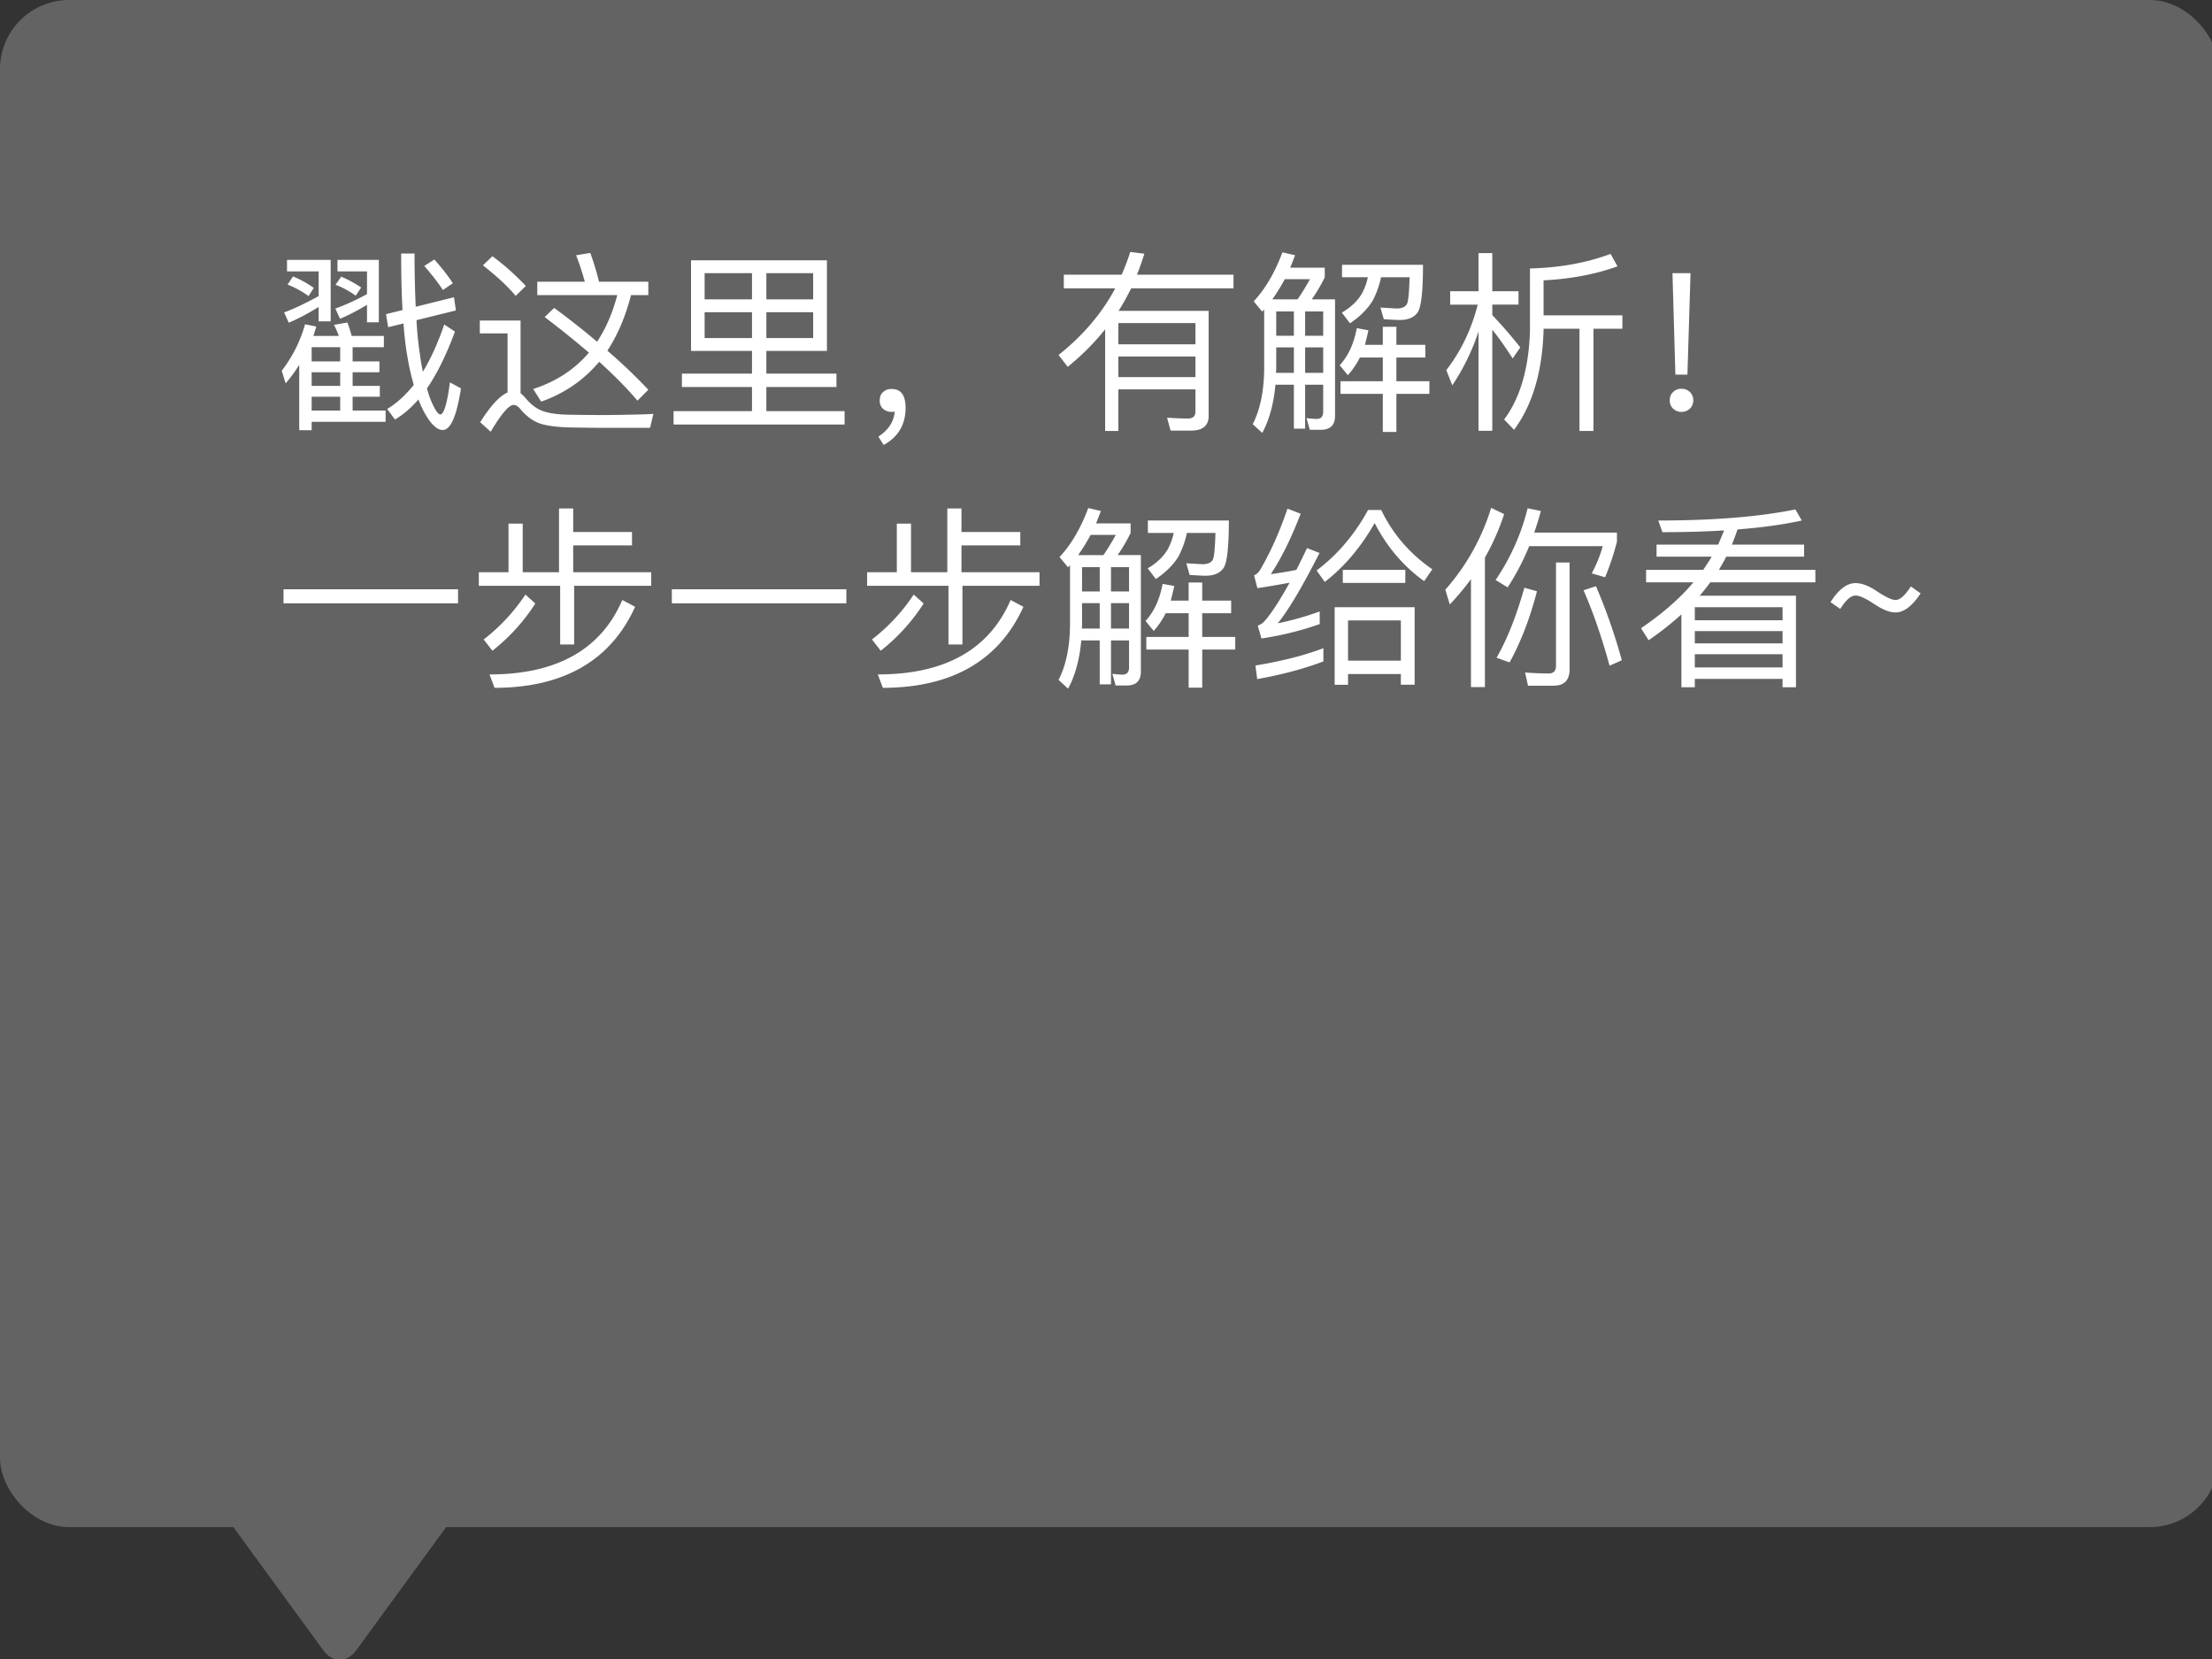 <svg width="160" height="120" viewBox="0 0 160 120" xmlns="http://www.w3.org/2000/svg"><rect x="0" y="0" width="160" height="120" fill="#333333" stroke="none"/><title>tooltip</title><g fill="none" fill-rule="evenodd"><g fill="#636363"><rect width="160.498" height="110.46" rx="5"/><path d="M25.754 119.387c-.65.892-1.704.894-2.356 0l-8.351-11.437h19.059l-8.352 11.437z"/></g><path d="M20.76 18.801v.83h2.289v1.785c-.97.534-1.798.928-2.5 1.181l.337.745c.674-.281 1.39-.66 2.163-1.139v1.04h.87v-4.442h-3.16zm3.651 0v.83h2.135v1.644c-.885.478-1.643.816-2.29 1.04l.338.746c.603-.253 1.25-.59 1.952-1.012v1.265h.856V18.8h-2.991zm-1.868 8.126h2.065v.984h-2.065v-.984zm0 1.771h2.065v.999h-2.065v-.999zm0 1.814h5.35v-.815h-2.387v-.999h1.967v-.787h-1.967v-.984h1.938v-.787h-1.938v-1.027h2.261v-.815h-2.33a8.842 8.842 0 0 0-.31-.97l-.969.169c.127.239.239.506.351.801h-1.84l.211-.675-.814-.168a9.829 9.829 0 0 1-1.686 3.36l.281.913c.365-.421.689-.871.983-1.335v4.723h.9v-.604zm2.065-5.399v1.027h-2.065v-1.027h2.065zm-3.413-5.117l-.393.59a6.75 6.75 0 0 1 1.517.83l.379-.59a7.37 7.37 0 0 0-1.503-.83zm3.483.014l-.407.59c.505.183.983.45 1.46.788l.393-.59a8.417 8.417 0 0 0-1.446-.788zm8.16 1.49l-2.767.69a77.963 77.963 0 0 1-.085-3.853h-.969c0 1.504.028 2.868.099 4.091l-1.194.295.154.942 1.11-.267c.07.956.168 1.8.309 2.545.112.689.267 1.321.435 1.898-.59.73-1.222 1.321-1.924 1.743l.562.76c.59-.338 1.151-.83 1.7-1.449.126.338.266.647.42.928.464.844.913 1.28 1.335 1.28.575 0 1.01-1.013 1.32-3.01l-.8-.435c-.197 1.532-.436 2.306-.689 2.32-.168 0-.407-.352-.688-1.027a6.147 6.147 0 0 1-.28-.857c.73-1.069 1.403-2.432 2.021-4.105l-.772-.52c-.45 1.307-.955 2.446-1.545 3.416a12.206 12.206 0 0 1-.21-1.223 23.662 23.662 0 0 1-.253-2.503l2.85-.703-.14-.956zm-1.42-2.727l-.73.464c.562.647 1.012 1.223 1.349 1.743l.716-.492c-.309-.492-.758-1.068-1.334-1.715zm7.444 1.603v.97h5.786c-.337 1.28-.815 2.404-1.46 3.374a54.425 54.425 0 0 0-3.104-2.446l-.688.66a67.207 67.207 0 0 1 3.201 2.573c-1.025 1.21-2.373 2.095-4.03 2.629l.576.914c1.685-.59 3.09-1.56 4.199-2.882 1.053.956 1.98 1.884 2.766 2.812l.787-.788a38.439 38.439 0 0 0-2.963-2.826c.73-1.11 1.306-2.446 1.713-4.02h1.25v-.97h-3.567a19.655 19.655 0 0 0-.632-2.081l-1.025.169c.224.562.435 1.209.632 1.912h-3.441zm-3.244-1.842l-.688.66c1.01.788 1.797 1.52 2.373 2.208l.73-.717a17.77 17.77 0 0 0-2.415-2.151zm8.187 12.414h3.216l.239-1.012c-.365.028-.899.042-1.573.056-.688.014-1.362.028-2.022.028-1.082 0-1.994-.014-2.725-.028-.814-.028-1.446-.14-1.867-.338-.394-.182-.745-.478-1.082-.885a2.39 2.39 0 0 0-.337-.324v-5.258h-2.949v.928h2.008v4.274c-.576.253-1.236.97-1.98 2.151l.758.689c.773-1.293 1.32-1.94 1.658-1.94.168 0 .35.112.533.351.436.506.927.858 1.475 1.027.562.154 1.278.239 2.177.253.884.014 1.713.028 2.471.028zm7.162-8.365h3.427v1.87h-3.427v-1.87zm3.427 2.798v1.644h-5.07v.97h5.07v1.744h-5.673v.97h12.372v-.97h-5.66v-1.744h5.07v-.97h-5.07v-1.644h4.382v-6.552h-9.83v6.552h4.41zm1.04-.928v-1.87h3.384v1.87h-3.385zm3.384-2.798h-3.385v-1.898h3.385v1.898zm-4.424-1.898v1.898h-3.427v-1.898h3.427zm10.097 8.379a.86.86 0 0 0-.617.225c-.169.14-.24.351-.24.619 0 .239.071.435.24.59.168.14.365.225.617.225a.976.976 0 0 0 .225-.028c-.056.73-.45 1.335-1.18 1.813l.38.605c1.053-.576 1.587-1.476 1.587-2.685 0-.914-.337-1.364-1.012-1.364zm16.403-4.766h5.576v1.533h-5.576V23.37zm5.576 2.418v1.49h-5.576v-1.49h5.576zm0 2.376v1.603c0 .337-.183.506-.548.506-.463 0-.969-.028-1.503-.056l.253.928h1.573c.786-.029 1.18-.38 1.18-1.069v-7.592h-6.517c.338-.52.632-1.068.913-1.63h7.401v-.984h-6.98c.197-.492.366-.999.534-1.519l-1.025-.126c-.168.548-.38 1.096-.618 1.645h-4.185v.984h3.722c-.97 1.813-2.332 3.416-4.101 4.822l.66.857a17.675 17.675 0 0 0 2.71-2.713v7.353h.955v-3.009h5.576zm11.895-2.305h1.657v1.715H96.96v.913h3.062v2.756h.983v-2.756h2.387v-.913h-2.387v-1.715h2.092v-.914h-2.092v-1.308h-.983v1.308H98.73c.084-.324.168-.675.253-1.055l-.843-.154c-.21 1.124-.618 2.01-1.236 2.685l.59.717a5.69 5.69 0 0 0 .87-1.28zm.575-5.807a4.186 4.186 0 0 1-.463 1.238c-.309.506-.786.955-1.418 1.321l.59.773c.716-.478 1.263-1.026 1.629-1.617a6.487 6.487 0 0 0 .617-1.715h2.065c-.028 1.013-.084 1.645-.169 1.884-.098.24-.337.366-.73.38-.323-.014-.73-.042-1.208-.07l.239.843c.45.028.843.056 1.18.056.604 0 1.025-.197 1.278-.562.252-.38.379-1.518.379-3.43h-5.856v.9h1.867zm-6.628 5.075h1.278v1.842h-1.292c0-.112.014-.21.014-.323v-1.519zm-.056 2.7h1.334v3.177h.814v-3.177h1.306v1.954c0 .337-.154.52-.463.52-.225 0-.477-.028-.744-.056l.238.843h.8c.675 0 1.026-.337 1.026-.998v-8.435h-1.685c.309-.436.632-.97.94-1.589v-.703h-2.499c.112-.28.239-.59.351-.9l-.913-.21c-.547 1.462-1.236 2.643-2.078 3.543l.618.745c.042-.057.084-.099.14-.155v4.316c-.014 1.603-.295 2.938-.828 3.979l.688.632c.505-.928.828-2.094.955-3.486zm1.6-6.172h-1.825c.309-.45.618-.928.899-1.462h1.825c-.308.548-.603 1.04-.898 1.462zm1.854 5.314h-1.306v-1.842h1.306v1.842zm0-2.685h-1.306v-1.757h1.306v1.757zm-2.12-1.757v1.757h-1.278v-1.757h1.278zm14.352 1.321c.422.52.913 1.21 1.475 2.08l.548-.8a32.255 32.255 0 0 0-2.023-2.334v-.76h1.896v-.97h-1.896V18.31h-.997v2.756h-2.05v.97h1.994c-.45 1.771-1.208 3.36-2.275 4.737l.435 1.097a15.911 15.911 0 0 0 1.896-3.894v7.184h.997v-7.31zm8.553-5.483c-1.727.647-3.665.998-5.828 1.055v4.513c-.084 2.727-.716 4.864-1.868 6.41l.716.745c1.32-1.771 2.037-4.161 2.135-7.155v-.155h2.598v7.395h1.011v-7.395h2.093v-.97h-5.702v-2.53c1.966-.1 3.75-.437 5.35-1.013l-.505-.9zm4.48 1.392l.21 7.339h.871l.225-7.339h-1.306zm.646 8.365a.804.804 0 0 0-.604.239c-.168.155-.239.351-.239.59 0 .24.07.436.239.605a.86.86 0 0 0 .604.239c.239 0 .45-.084.618-.24a.816.816 0 0 0 .239-.604.806.806 0 0 0-.24-.59.835.835 0 0 0-.617-.239zM20.507 42.626v1.013h12.625v-1.013H20.507zm19.928-5.848v4.611h-2.626v-3.514h-1.026v3.514h-2.148v.984h5.884v4.246h1.011v-4.246h5.575v-.984H41.46v-1.94h4.255v-.97H41.46v-1.701h-1.025zm4.578 6.622c-1.545 3.585-4.747 5.384-9.606 5.384l.365.97c5-.014 8.398-1.968 10.168-5.862l-.927-.492zm-7.008-.394a13.514 13.514 0 0 1-3.02 3.248l.633.815a13.808 13.808 0 0 0 3.103-3.416l-.716-.647zm10.59-.38v1.013h12.624v-1.013H48.594zm19.927-5.848v4.611h-2.626v-3.514H64.87v3.514h-2.149v.984h5.884v4.246h1.011v-4.246h5.576v-.984h-5.646v-1.94h4.255v-.97h-4.255v-1.701h-1.025zM73.1 43.4c-1.545 3.585-4.747 5.384-9.606 5.384l.366.97c4.999-.014 8.398-1.968 10.167-5.862L73.1 43.4zm-7.008-.394a13.514 13.514 0 0 1-3.019 3.248l.632.815a13.808 13.808 0 0 0 3.104-3.416l-.717-.647zm18.23 1.35h1.656v1.715h-3.061v.914h3.061v2.755h.983v-2.755h2.388v-.914H86.96v-1.715h2.093v-.914H86.96v-1.308h-.983v1.308h-1.292c.084-.324.169-.675.253-1.055l-.843-.154c-.21 1.124-.618 2.01-1.235 2.685l.59.717a5.69 5.69 0 0 0 .87-1.28zm.575-5.807a4.186 4.186 0 0 1-.464 1.238c-.309.506-.786.956-1.418 1.321l.59.773c.716-.478 1.264-1.026 1.629-1.616a6.487 6.487 0 0 0 .618-1.716h2.064c-.028 1.013-.084 1.645-.168 1.884-.099.24-.337.366-.73.38-.324-.014-.73-.042-1.208-.07l.238.843c.45.028.843.056 1.18.056.604 0 1.025-.197 1.278-.562.253-.38.38-1.518.38-3.43h-5.857v.9h1.868zm-6.629 5.076h1.278v1.841h-1.292c0-.112.014-.21.014-.323v-1.518zm-.056 2.699h1.334V49.5h.815v-3.177h1.306v1.954c0 .337-.155.52-.464.52-.224 0-.477-.028-.744-.056l.239.843h.8c.674 0 1.025-.337 1.025-.998v-8.435h-1.685c.31-.436.632-.97.941-1.589v-.702h-2.5c.113-.282.24-.59.351-.9l-.912-.211c-.548 1.462-1.236 2.643-2.079 3.543l.618.745c.042-.056.084-.099.14-.155V45.2c-.013 1.603-.294 2.938-.828 3.979l.688.632c.506-.928.829-2.094.955-3.486zm1.601-6.172h-1.826c.31-.45.618-.928.9-1.462h1.825c-.31.548-.604 1.04-.899 1.462zm1.854 5.314H80.36v-1.841h1.306v1.841zm0-2.685H80.36v-1.757h1.306v1.757zm-2.12-1.757v1.757h-1.279v-1.757h1.278zm16.177 5.862c-1.404.534-3.033.942-4.915 1.251l.127.984c1.797-.323 3.384-.745 4.788-1.279v-.956zm-2.598-10.094c-.561 1.673-1.235 3.163-1.994 4.457-.126.182-.267.309-.421.365l.239.928c.786-.112 1.558-.253 2.33-.394-.73 1.322-1.347 2.264-1.853 2.826-.112.113-.267.211-.45.281l.268.928a22.994 22.994 0 0 0 4.213-1.04v-.914a22.284 22.284 0 0 1-3.034.858c.815-1.013 1.812-2.714 3.02-5.09l-.9-.351c-.266.548-.519 1.068-.772 1.575-.618.126-1.235.224-1.853.309.73-1.097 1.46-2.545 2.162-4.372l-.955-.366zm9.199 7.128h-5.786v5.61h.969v-.774h3.82v.773h.997v-5.61zm-4.817 3.866v-2.91h3.82v2.91h-3.82zm1.447-10.895c-.97 1.77-2.205 3.233-3.722 4.372l.59.83c1.39-1.07 2.598-2.49 3.609-4.26.899 1.743 2.092 3.134 3.581 4.203l.59-.858c-1.63-1.124-2.865-2.558-3.694-4.287h-.954zm-1.826 4.33v.941h4.522v-.941h-4.522zm9.269.674v7.803h1.01v-9.363a17.144 17.144 0 0 0 1.391-3.15l-.94-.45a15.99 15.99 0 0 1-3.315 5.92l.323 1.068a19.161 19.161 0 0 0 1.53-1.828zm9.044.506l-.9.296c.69 1.574 1.321 3.402 1.883 5.454l.885-.393a41.972 41.972 0 0 0-1.868-5.357zm-4.831-2.896h5.322a9.603 9.603 0 0 1-.8 1.969l.969.28c.35-.843.632-1.7.856-2.572v-.66h-5.982c.168-.493.337-1.013.477-1.561l-.955-.197a16.04 16.04 0 0 1-2.317 5.188l.87.534c.59-.9 1.11-1.884 1.56-2.98zm1.755 10.094c.773 0 1.166-.393 1.166-1.18v-7.733h-.983v7.48c0 .365-.183.548-.534.548-.534 0-1.11-.028-1.7-.07l.211.955h1.84zm-2.106-7.085c-.576 2.052-1.25 3.74-2.009 5.061l.941.337c.815-1.476 1.475-3.19 1.98-5.145l-.912-.253zm9.563-3.121v.872h3.989c-.183.309-.394.632-.618.956h-4.129v.9h3.427c-.997 1.18-2.261 2.277-3.792 3.317l.548.872c.87-.59 1.657-1.223 2.373-1.87v5.272h.969v-.605h6.348v.605h.969V43.09h-6.966c.267-.309.52-.632.772-.97h7.598v-.9h-6.98c.183-.309.365-.618.534-.955h5.631v-.872h-5.224c.14-.352.281-.717.408-1.097 1.769-.14 3.314-.351 4.648-.646l-.463-.802c-2.627.535-5.927.802-9.915.802l.295.843c1.6 0 3.09-.042 4.465-.126-.14.337-.28.689-.435 1.026h-4.452zm2.767 6.256h6.348v.886h-6.348v-.886zm6.348-.787h-6.348v-.942h6.348v.942zm-6.348 2.46h6.348v.956h-6.348v-.956zm11.628-5.145c-.618 0-1.222.45-1.812 1.377l.703.492c.407-.646.772-.97 1.109-.97.28 0 .716.197 1.334.605.604.408 1.124.618 1.559.618.604 0 1.208-.464 1.812-1.377l-.703-.506c-.42.646-.786.984-1.109.984-.267 0-.702-.211-1.306-.605-.618-.422-1.152-.618-1.587-.618z" fill="#FFF"/></g></svg>